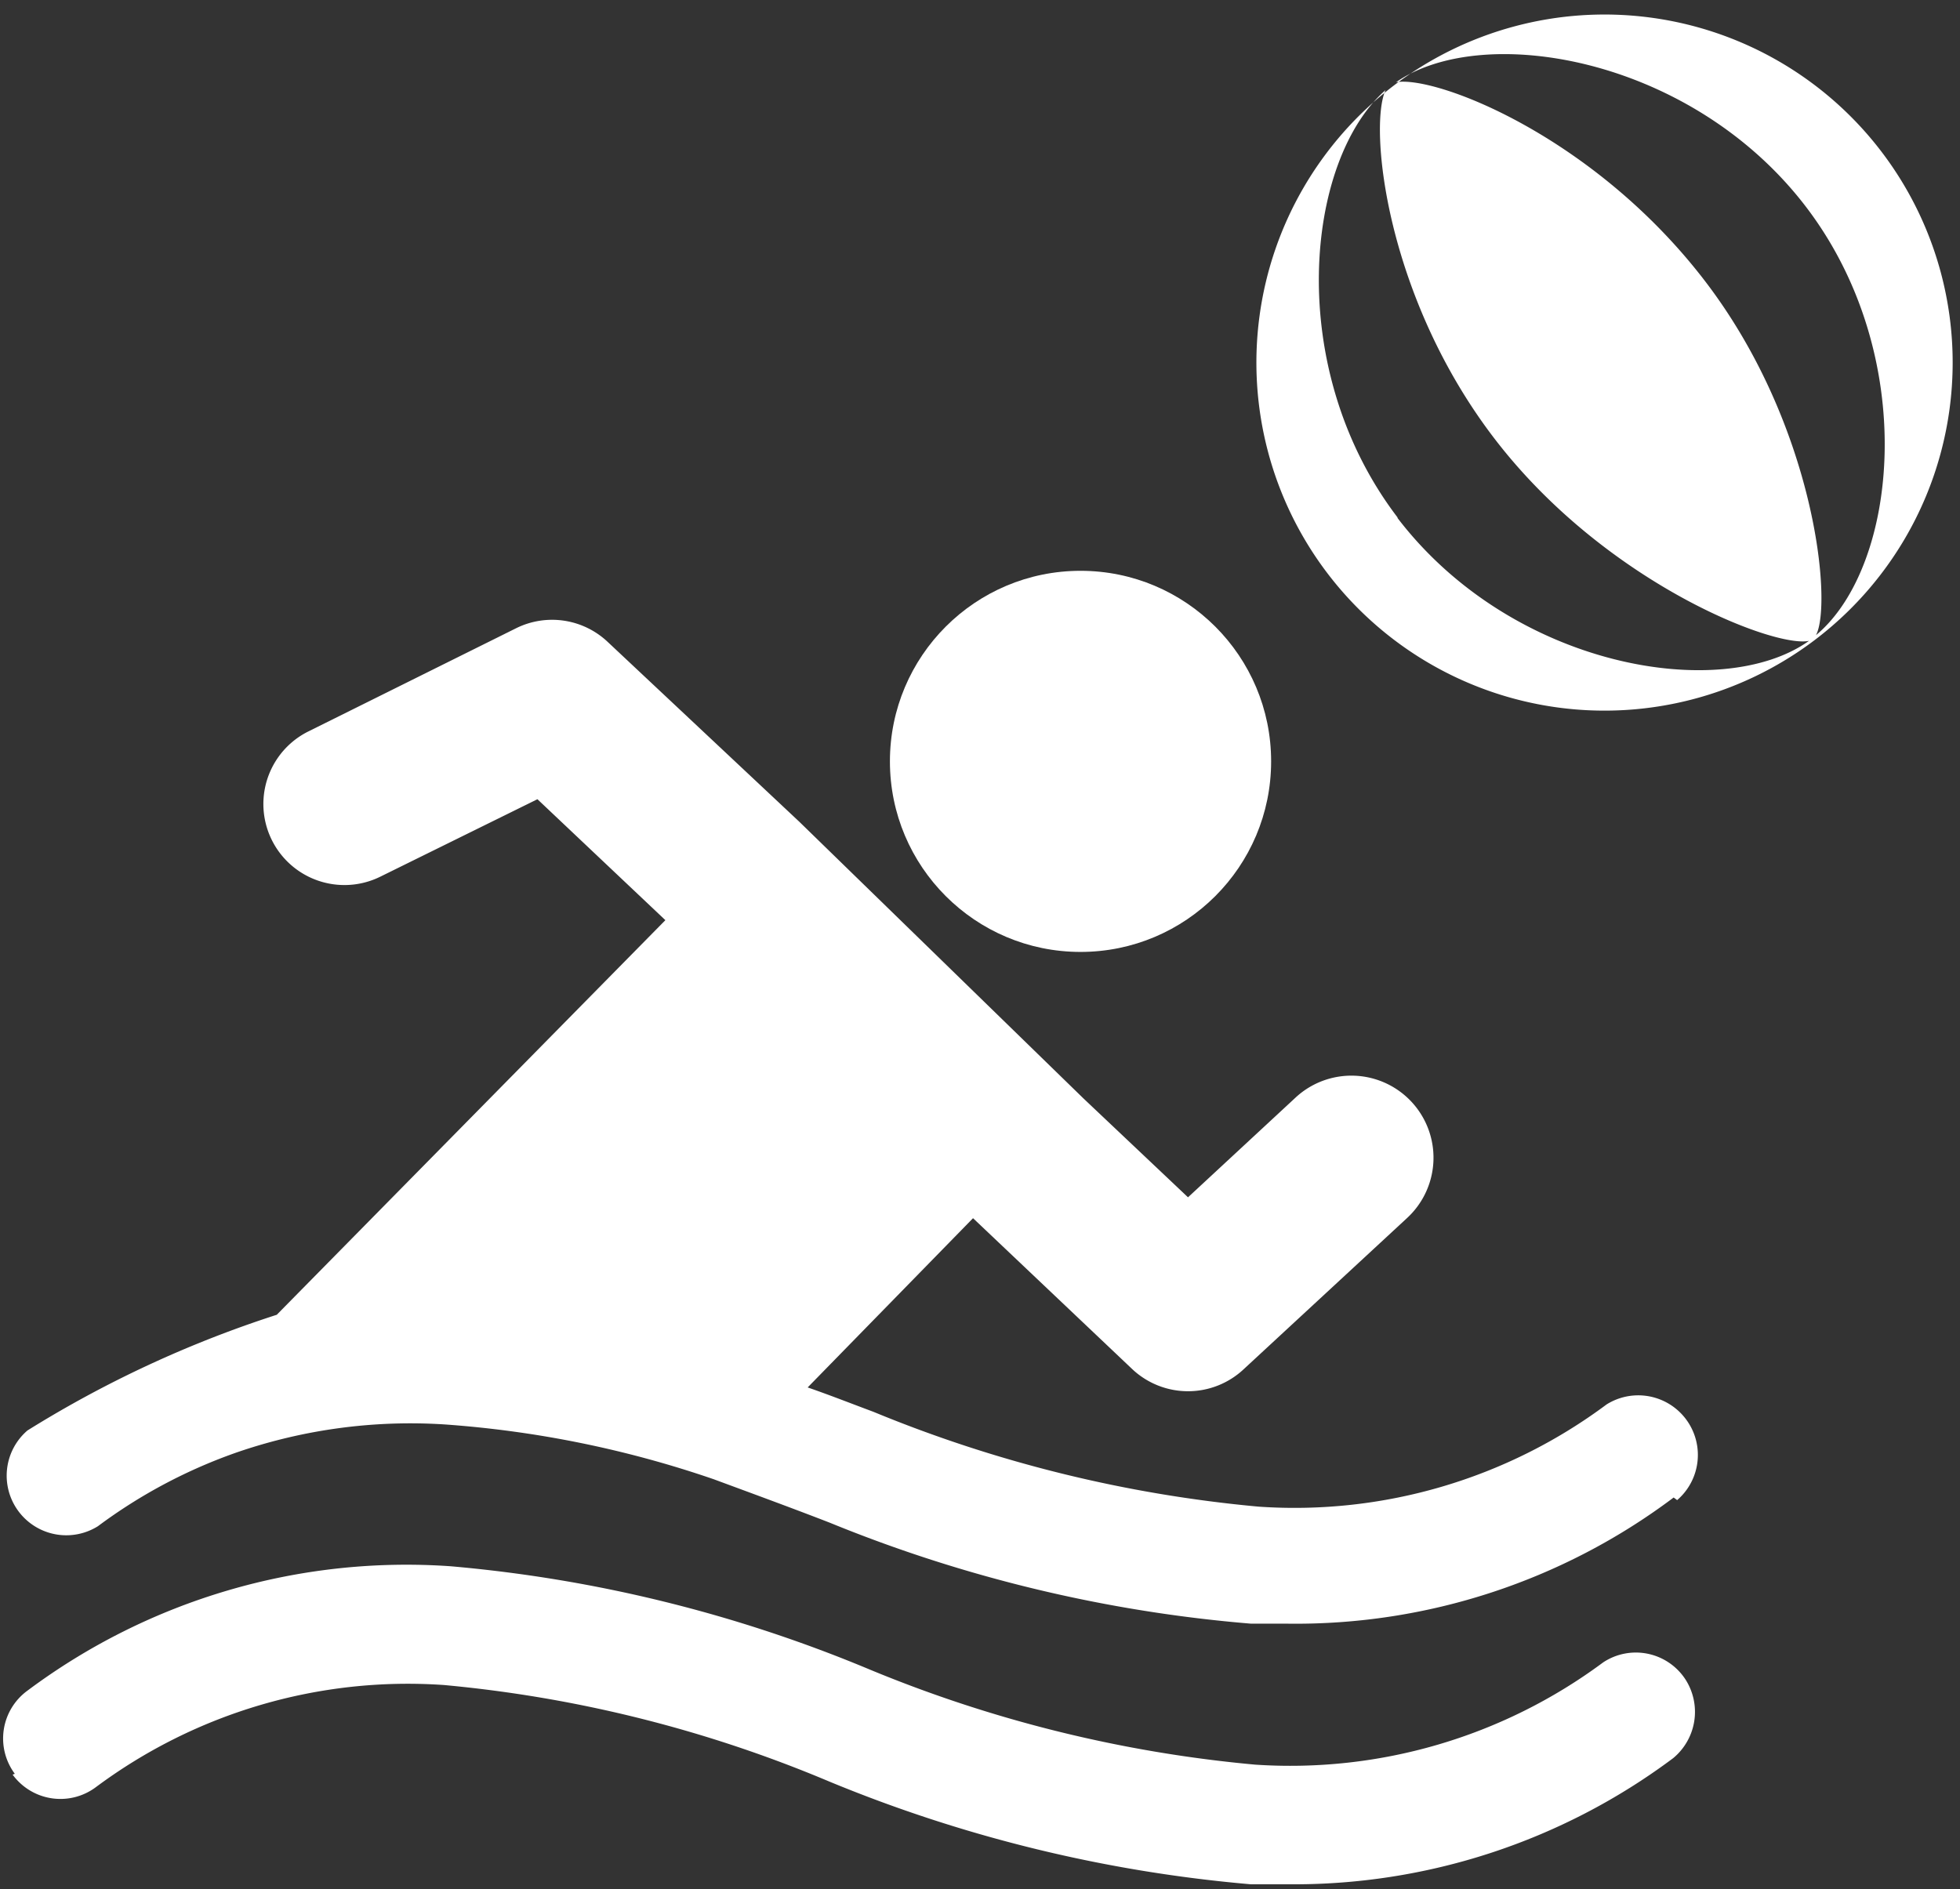 <svg xmlns="http://www.w3.org/2000/svg" viewBox="0 0 45.04 43.42" fill="#fff">
  <rect x="0" y="0" width="45.04" height="43.42" fill="#333333" stroke="none"/>
  <g>
    <path d="M43.2 3.44a8 8 0 10-1.51 11.28A8 8 0 0043.2 3.44zM32.12 11.9C29.5 8.47 30 3.68 31.84 2.07c-.39.84 0 4.78 2.54 8.06s6.4 4.77 7.19 4.6c-2 1.43-6.82.63-9.46-2.83zm9.61 2.7c.38-.71 0-4.81-2.55-8.14S33 1.73 32.08 1.89c2-1.39 6.78-.58 9.41 2.85s2.14 8.28.24 9.86zM.34 40.77a1.36 1.36 0 01.29-1.91A14.55 14.55 0 0110.35 36 32.18 32.18 0 0120 38.38a30.31 30.31 0 008.84 2.18 12.06 12.06 0 008-2.35 1.36 1.36 0 011.89.39 1.38 1.38 0 01-.28 1.81 14.55 14.55 0 01-8.87 2.9h-.84a32.68 32.68 0 01-9.68-2.36 29.8 29.8 0 00-8.86-2.22 12 12 0 00-8 2.35 1.36 1.36 0 01-1.91-.29zm38.12-6.35a14.45 14.45 0 01-8.87 2.9h-.84A32.66 32.66 0 0119.07 35c-.85-.33-1.75-.66-2.67-1a24.24 24.24 0 00-6.19-1.26 12.26 12.26 0 00-4.73.63 11.92 11.92 0 00-3.23 1.71 1.37 1.37 0 01-1.62-2.2 25.76 25.76 0 015.73-2.66l8.93-9.07-2.94-2.78-3.61 1.78a1.86 1.86 0 01-1.65-3.34l4.77-2.37a1.86 1.86 0 012.1.31l4.41 4.14 6.53 6.36 2.4 2.27 2.48-2.3A1.86 1.86 0 0132.33 28l-3.76 3.48a1.87 1.87 0 01-2.54 0L22.36 28l-3.8 3.89c.52.18 1 .37 1.51.56a30.46 30.46 0 008.85 2.18 12 12 0 008-2.35 1.37 1.37 0 011.62 2.2z"/>
  </g>
  <circle cx="24.83" cy="17.5" r="4.38"/>
</svg>
